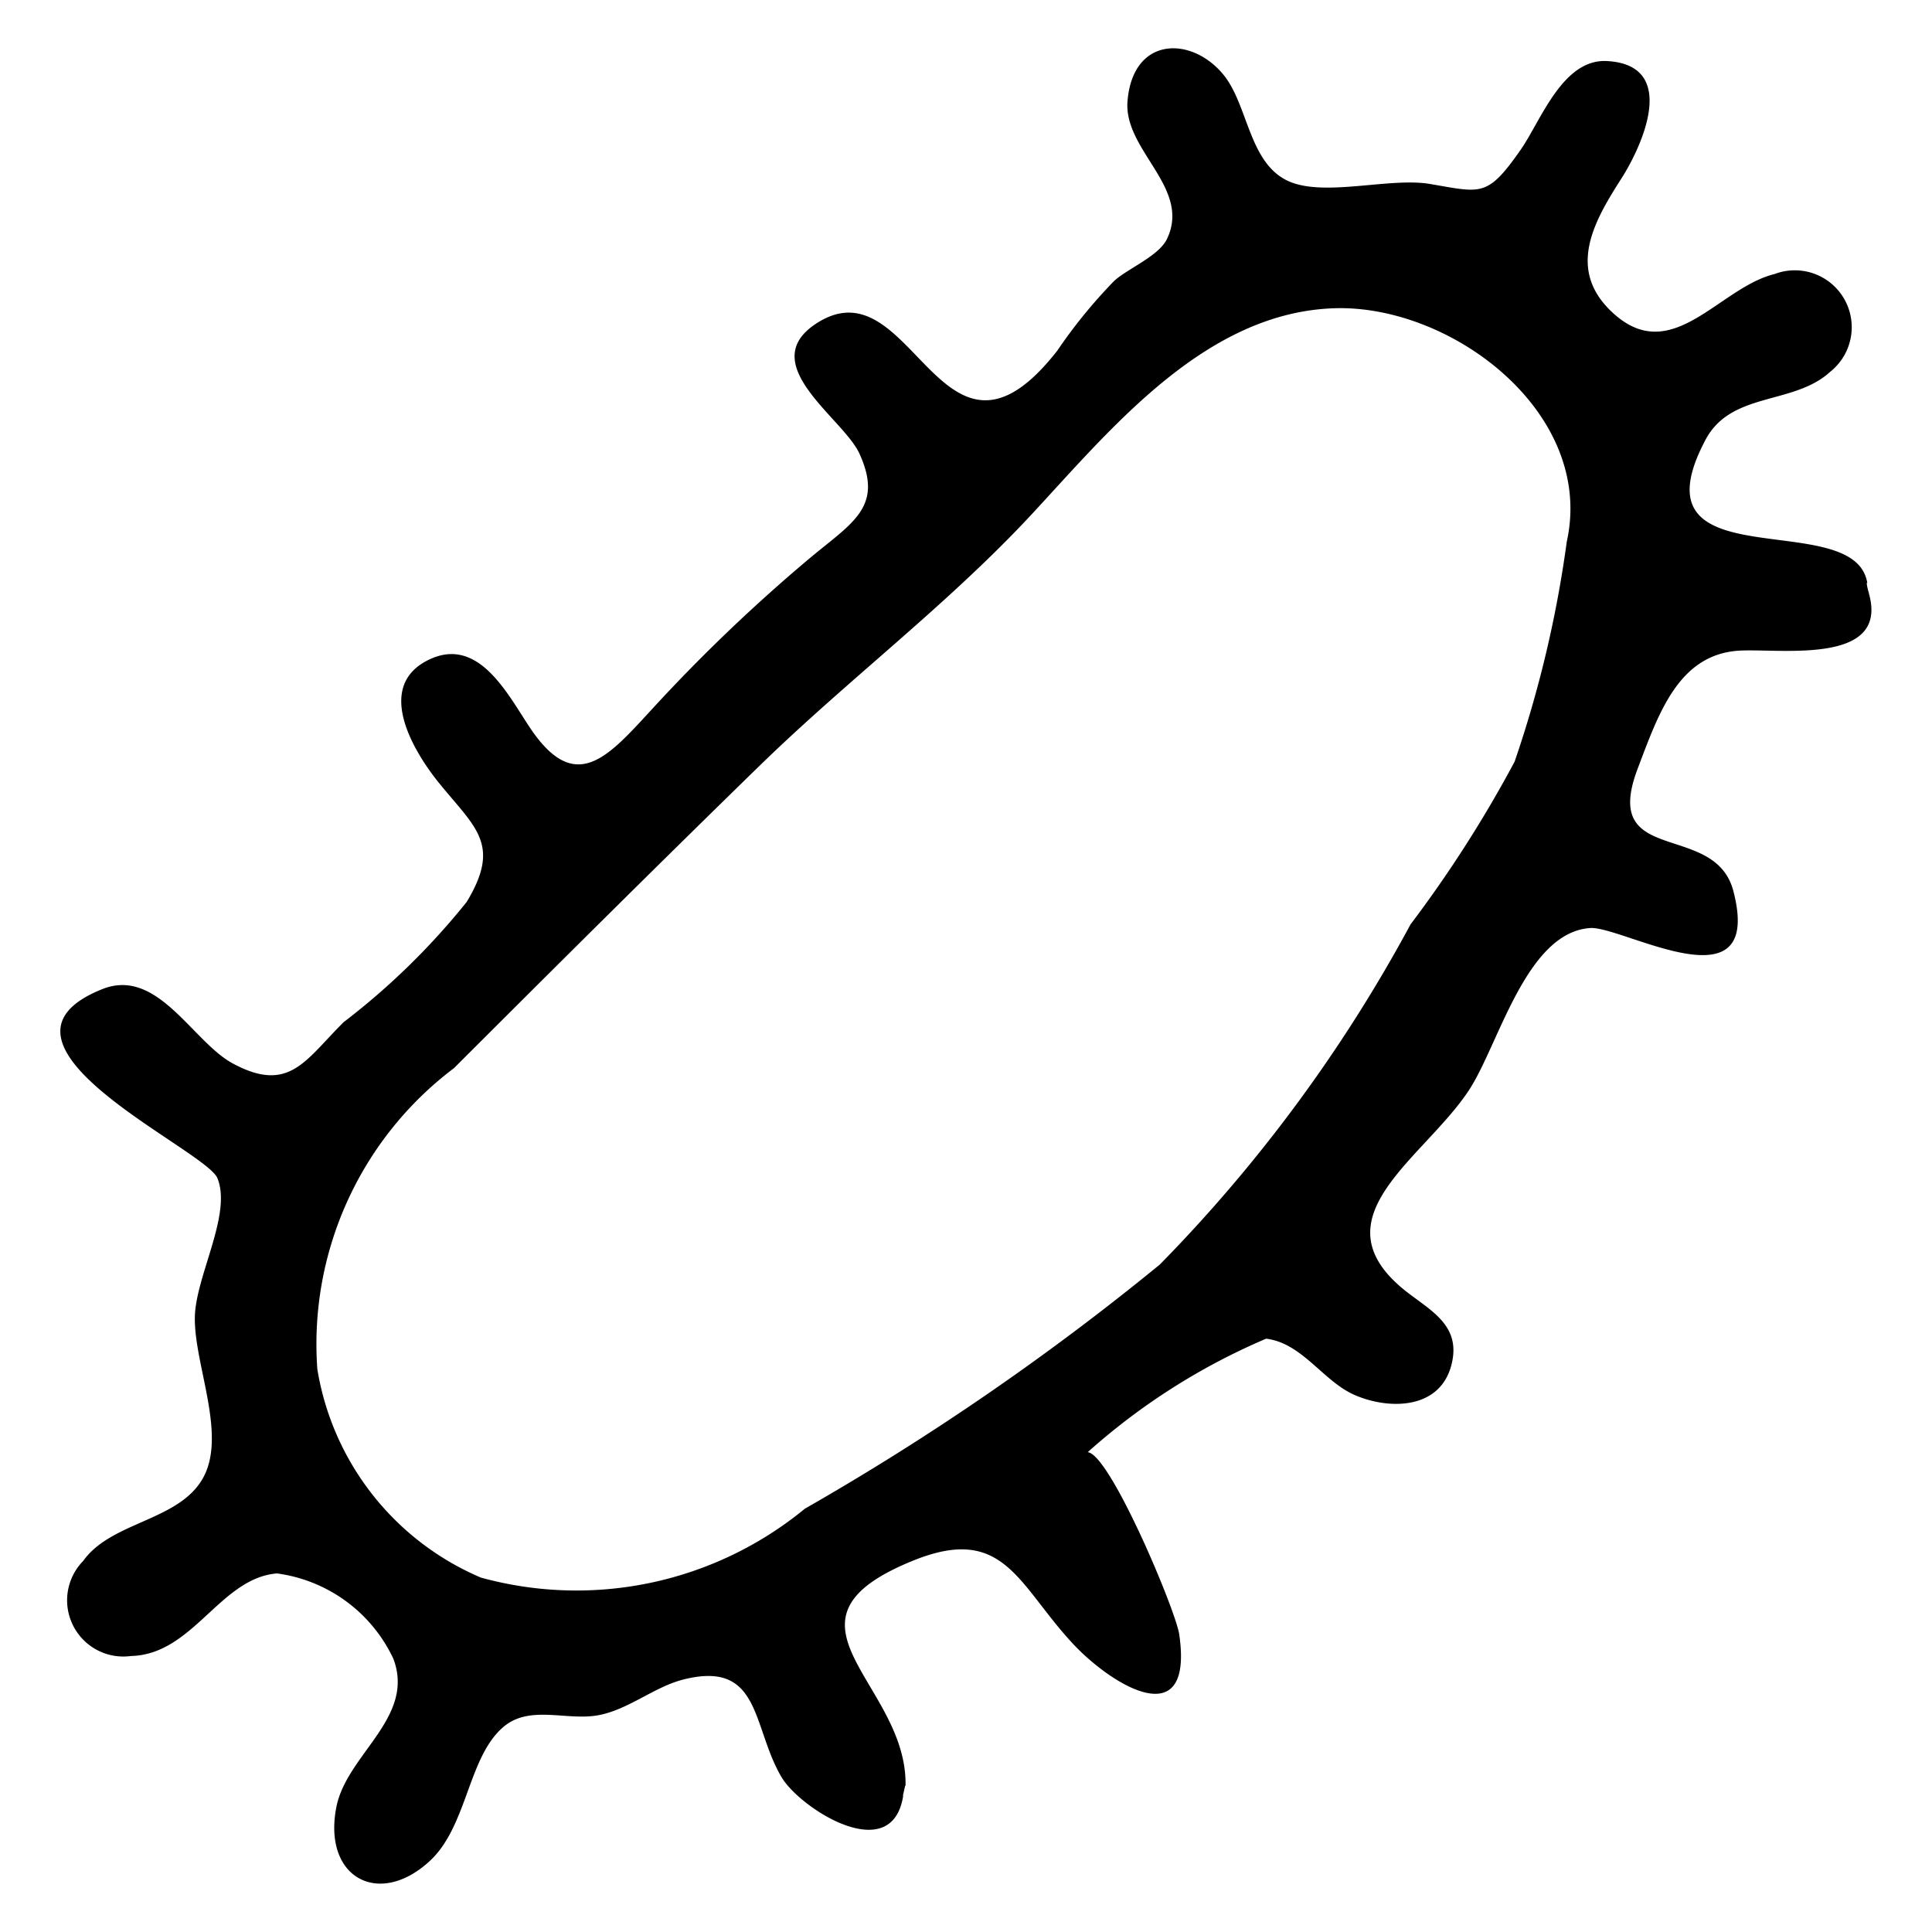 <svg viewBox="0 0 20 20" xmlns="http://www.w3.org/2000/svg"><path d="m19.348 6.143a.541.541 0 0 1 -.024-.107l.006-.002c-.132-.807-2.472.016-1.673-1.484.267-.5.913-.354 1.29-.702a.589.589 0 0 0 -.577-1.011c-.574.139-1.059.96-1.668.407-.498-.451-.196-.96.085-1.4.207-.324.601-1.171-.152-1.212-.46-.025-.685.62-.893.918-.348.499-.407.444-.942.354-.419-.07-1.099.141-1.469-.032-.405-.19-.41-.787-.667-1.1-.33-.401-.937-.398-.992.275-.042.51.66.894.41 1.424-.085.18-.404.306-.547.436a5.294 5.294 0 0 0 -.59.723c-1.207 1.544-1.495-.95-2.504-.275-.623.417.286.974.454 1.337.259.562-.077.72-.519 1.092a17.38 17.38 0 0 0 -1.607 1.536c-.456.494-.785.897-1.237.279-.235-.321-.537-1.024-1.079-.776-.588.27-.173.955.089 1.279.377.466.651.636.289 1.235a7.363 7.363 0 0 1 -1.272 1.243c-.397.391-.562.745-1.149.429-.418-.225-.778-.998-1.35-.77-1.418.566 1.07 1.659 1.191 1.958.152.376-.228 1.017-.234 1.441-.007.501.345 1.237.072 1.684-.26.426-.941.433-1.228.837a.582.582 0 0 0 .494.984c.645-.015.922-.807 1.512-.855a1.56 1.56 0 0 1 1.205.883c.23.61-.483.988-.59 1.536-.143.73.44 1.046.968.557.395-.366.395-1.1.779-1.401.271-.212.648-.046.97-.108.315-.061.572-.293.88-.37.802-.2.703.491 1.012 1.013.19.321 1.143.935 1.259.191l-.003-.001.023-.102.004.001c.024-1.068-1.483-1.706.09-2.336.932-.373 1.074.255 1.643.865.398.427 1.255.958 1.1-.099-.037-.249-.715-1.863-.947-1.884a6.704 6.704 0 0 1 1.847-1.175c.374.046.587.437.912.581.345.153.879.161 1.004-.302.122-.453-.273-.591-.543-.832-.814-.726.262-1.32.723-2.014.311-.468.591-1.639 1.259-1.684.335-.022 1.802.853 1.482-.382-.19-.733-1.376-.247-.993-1.262.217-.574.421-1.175 1.032-1.226.402-.033 1.582.168 1.363-.596zm-3.129-.535a11.933 11.933 0 0 1 -.54 2.277 12.785 12.785 0 0 1 -1.077 1.684 15.558 15.558 0 0 1 -2.595 3.521 26.813 26.813 0 0 1 -3.675 2.528 3.724 3.724 0 0 1 -3.354.713 2.842 2.842 0 0 1 -1.693-2.158 3.578 3.578 0 0 1 1.415-3.116c1.046-1.045 2.098-2.092 3.157-3.124.926-.903 1.958-1.675 2.838-2.625.825-.891 1.793-2.074 3.118-2.117 1.218-.039 2.701 1.087 2.406 2.417z"/></svg>